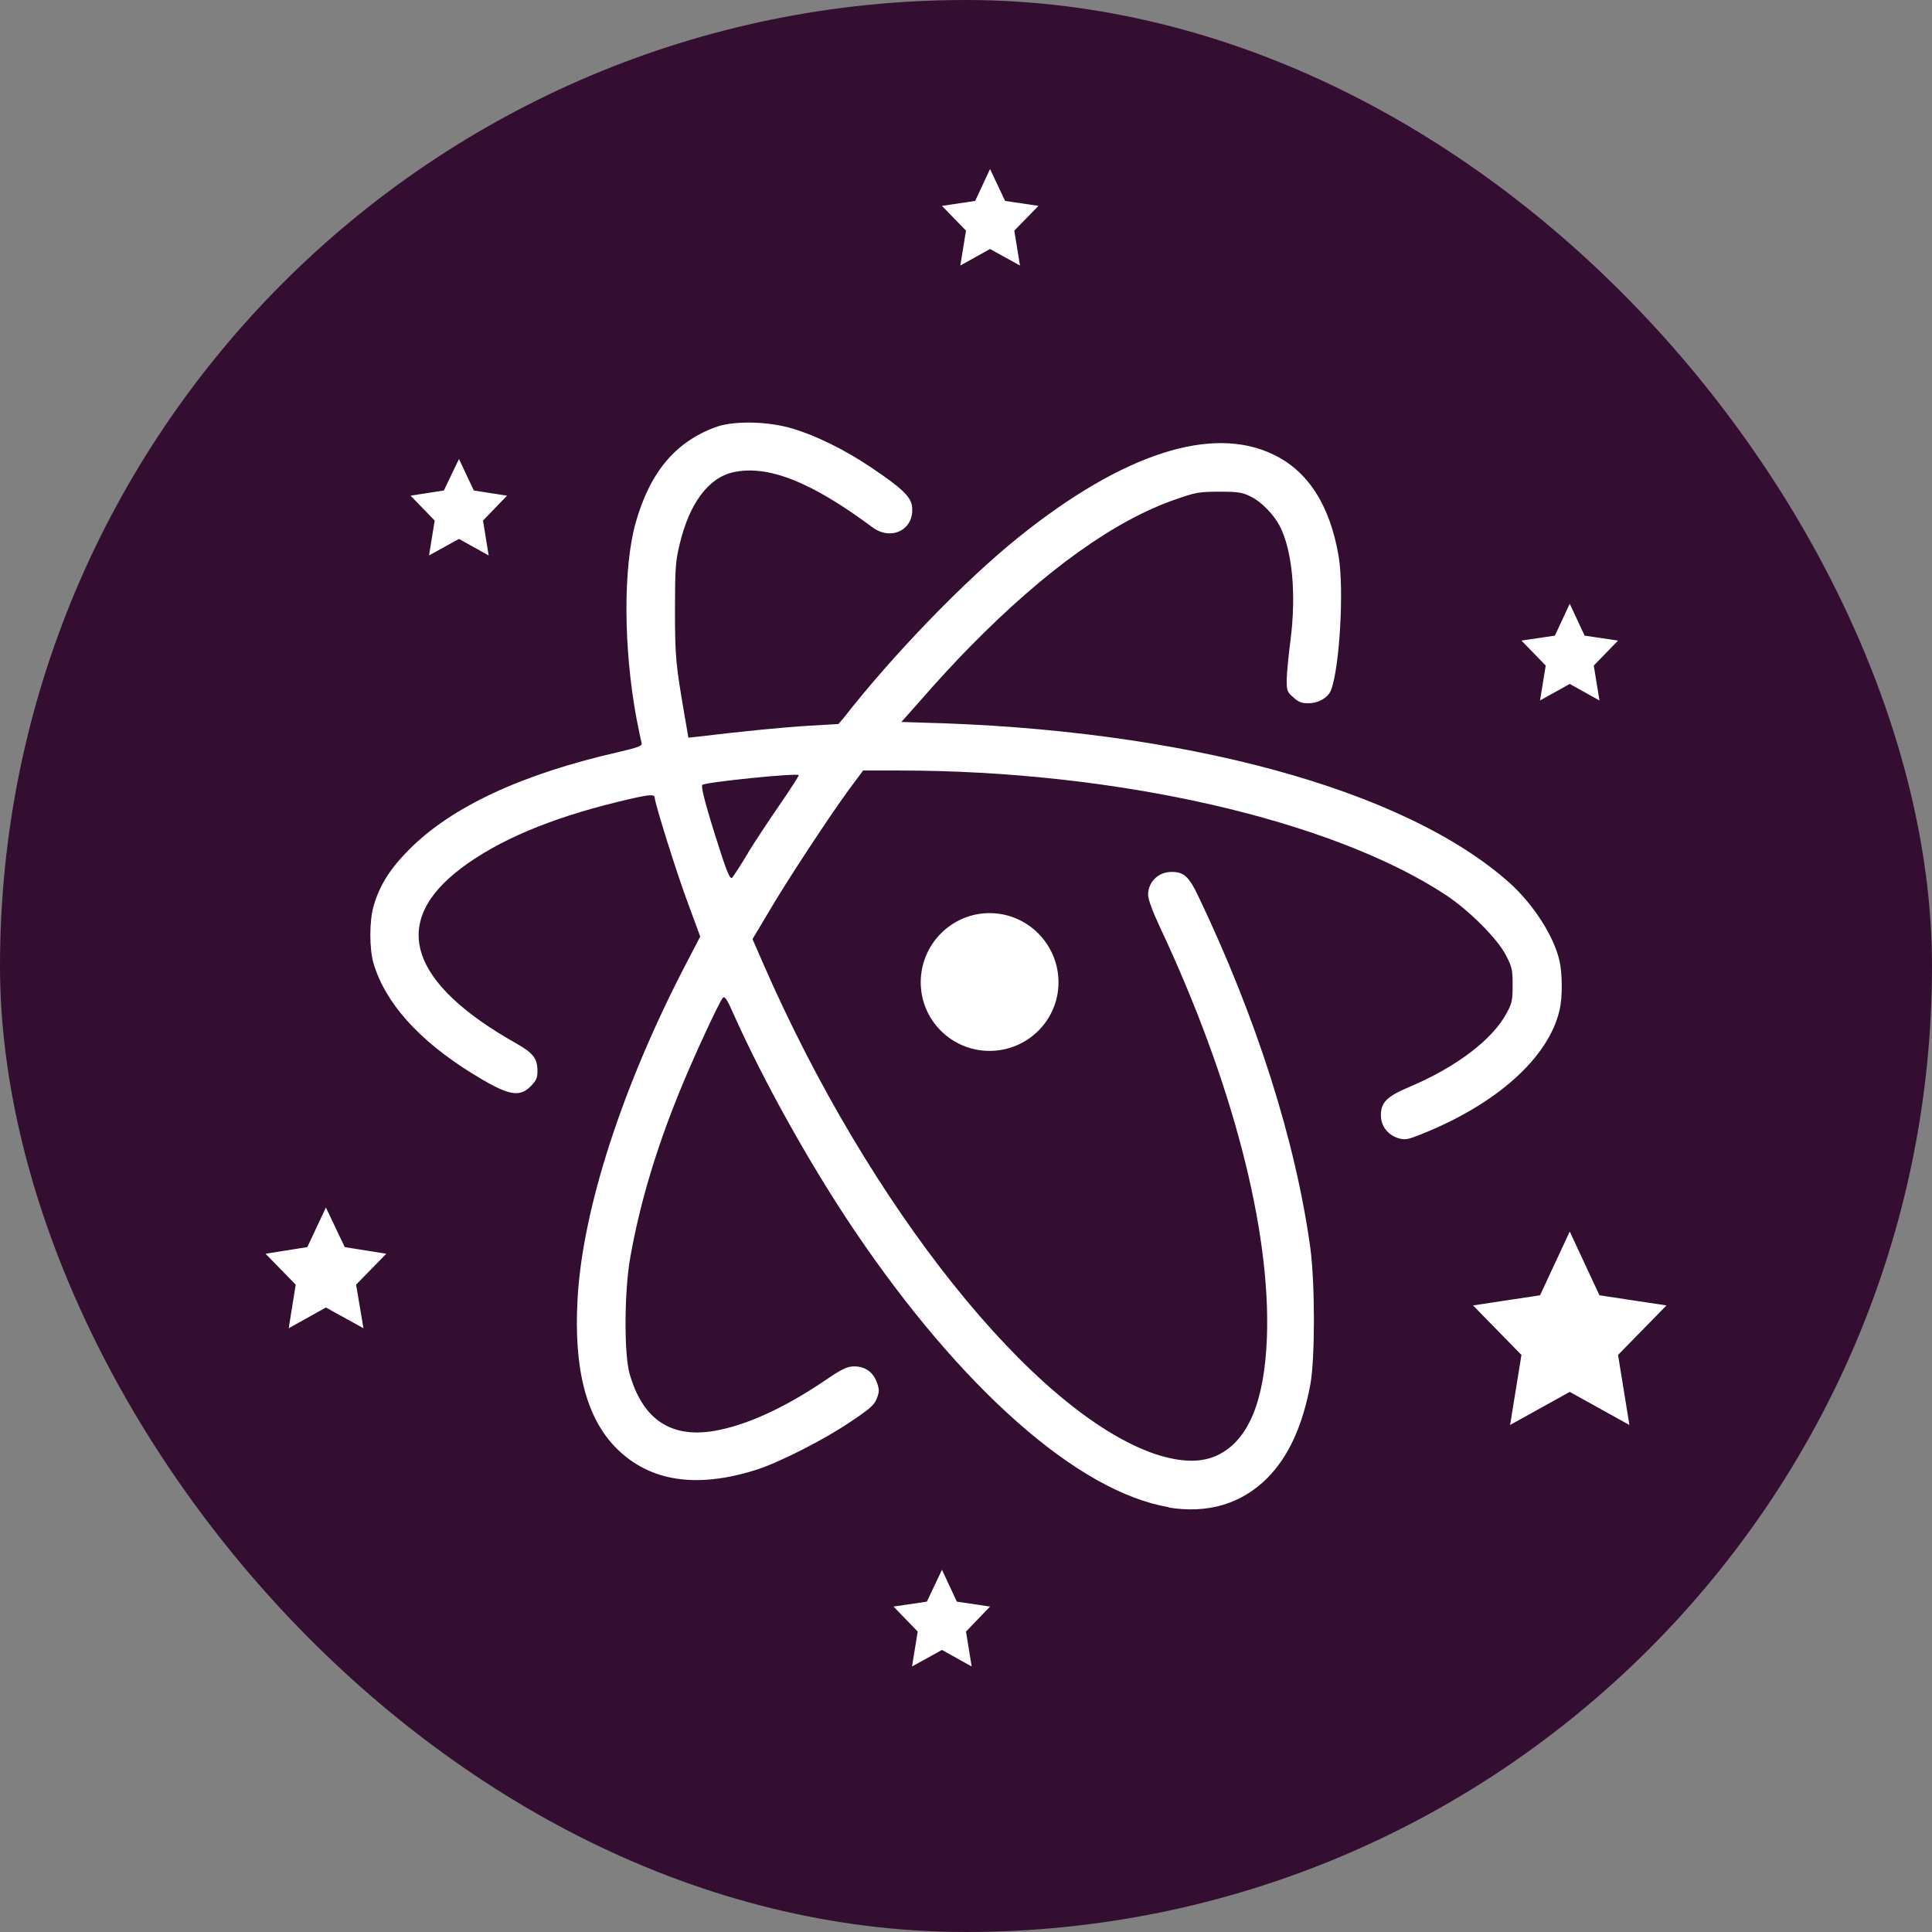 <svg xmlns="http://www.w3.org/2000/svg" width="16" height="16" version="1">
 <rect width="100%" height="100%" fill="#808080" stroke="none"/>
 <rect fill="#340e31" width="16" height="16" x="0" y="0" rx="8" ry="8"/>
 <path style="fill:#ffffff" d="M 8.199 1.4 L 8.076 1.664 L 7.801 1.705 L 8 1.91 L 7.953 2.199 L 8.199 2.062 L 8.447 2.199 L 8.4 1.91 L 8.6 1.705 L 8.324 1.664 L 8.199 1.4 z M 6.234 3.5 C 6.122 3.497 6.016 3.508 5.945 3.531 C 5.6 3.65 5.384 3.905 5.264 4.33 C 5.16 4.701 5.163 5.368 5.271 5.949 C 5.29 6.05 5.31 6.141 5.314 6.156 C 5.32 6.177 5.282 6.191 5.119 6.229 C 4.321 6.411 3.739 6.682 3.389 7.035 C 3.232 7.192 3.144 7.33 3.094 7.504 C 3.058 7.624 3.058 7.862 3.094 7.98 C 3.192 8.307 3.467 8.613 3.902 8.885 C 4.205 9.072 4.297 9.094 4.395 8.996 C 4.44 8.95 4.451 8.928 4.451 8.873 C 4.451 8.766 4.418 8.722 4.275 8.641 C 3.383 8.138 3.226 7.635 3.822 7.188 C 4.125 6.961 4.546 6.78 5.115 6.641 C 5.365 6.58 5.422 6.573 5.422 6.605 C 5.422 6.65 5.606 7.237 5.701 7.49 L 5.799 7.756 L 5.67 8.004 C 5.154 9 4.823 10.017 4.783 10.76 C 4.751 11.332 4.853 11.741 5.105 11.994 C 5.381 12.27 5.77 12.33 6.27 12.17 C 6.458 12.109 6.831 11.92 7.049 11.771 C 7.206 11.666 7.241 11.635 7.262 11.58 C 7.283 11.525 7.283 11.507 7.262 11.449 C 7.231 11.363 7.165 11.316 7.076 11.316 C 7.018 11.316 6.978 11.333 6.83 11.434 C 6.493 11.662 6.178 11.805 5.916 11.85 C 5.553 11.912 5.32 11.753 5.213 11.373 C 5.167 11.208 5.17 10.679 5.221 10.406 C 5.298 9.972 5.432 9.521 5.625 9.047 C 5.739 8.765 5.957 8.295 5.986 8.264 C 6.001 8.247 6.021 8.274 6.07 8.387 C 6.32 8.947 6.7 9.631 7.072 10.184 C 7.961 11.502 8.933 12.359 9.682 12.482 L 9.674 12.484 C 10.003 12.538 10.281 12.455 10.496 12.24 C 10.671 12.062 10.786 11.813 10.852 11.465 C 10.891 11.247 10.891 10.636 10.852 10.338 C 10.73 9.45 10.407 8.432 9.922 7.418 C 9.846 7.259 9.803 7.221 9.705 7.221 C 9.595 7.219 9.508 7.303 9.508 7.41 C 9.508 7.447 9.545 7.548 9.607 7.68 C 10.205 8.953 10.525 10.185 10.492 11.076 C 10.472 11.607 10.338 11.926 10.088 12.049 C 9.956 12.114 9.79 12.114 9.57 12.043 C 8.563 11.702 7.199 9.995 6.32 7.979 L 6.232 7.777 L 6.361 7.561 C 6.505 7.313 6.868 6.76 7.035 6.533 L 7.148 6.381 L 7.445 6.381 C 9.247 6.381 11.031 6.79 11.977 7.414 C 12.169 7.542 12.401 7.774 12.471 7.91 C 12.521 8.005 12.527 8.03 12.527 8.156 C 12.527 8.28 12.522 8.309 12.48 8.385 C 12.365 8.607 12.059 8.839 11.666 9.004 C 11.484 9.081 11.436 9.131 11.436 9.236 C 11.436 9.325 11.493 9.399 11.58 9.426 C 11.637 9.442 11.657 9.438 11.758 9.398 C 12.393 9.148 12.827 8.758 12.916 8.363 C 12.941 8.257 12.939 8.057 12.914 7.953 C 12.867 7.75 12.698 7.489 12.504 7.314 C 11.638 6.537 9.801 6.036 7.621 5.984 L 7.465 5.979 L 7.646 5.775 C 7.744 5.661 7.919 5.471 8.039 5.35 C 8.659 4.719 9.236 4.307 9.738 4.135 C 9.898 4.079 9.929 4.072 10.096 4.072 C 10.25 4.072 10.289 4.077 10.355 4.111 C 10.446 4.154 10.548 4.26 10.6 4.359 C 10.702 4.562 10.736 4.917 10.688 5.297 C 10.671 5.427 10.656 5.579 10.656 5.631 C 10.656 5.719 10.66 5.732 10.711 5.775 C 10.752 5.814 10.78 5.824 10.834 5.824 C 10.92 5.824 11 5.777 11.023 5.715 C 11.094 5.531 11.132 4.882 11.086 4.607 C 11.015 4.186 10.833 3.901 10.545 3.764 C 10.036 3.518 9.299 3.756 8.438 4.447 C 7.987 4.809 7.394 5.424 6.984 5.949 L 6.943 5.996 L 6.703 6.01 C 6.5 6.022 6.169 6.054 5.785 6.1 L 5.701 6.109 L 5.666 5.906 C 5.597 5.502 5.59 5.442 5.59 5.055 C 5.59 4.715 5.594 4.65 5.627 4.514 C 5.707 4.17 5.867 3.955 6.076 3.91 C 6.364 3.849 6.722 3.993 7.223 4.365 C 7.383 4.486 7.577 4.383 7.553 4.193 C 7.542 4.111 7.466 4.04 7.211 3.869 C 6.997 3.725 6.758 3.607 6.562 3.549 C 6.466 3.52 6.347 3.503 6.234 3.5 z M 3.801 3.801 L 3.676 4.062 L 3.4 4.105 L 3.6 4.311 L 3.553 4.6 L 3.801 4.463 L 4.047 4.6 L 4 4.311 L 4.199 4.105 L 3.924 4.062 L 3.801 3.801 z M 13 5 L 12.877 5.264 L 12.6 5.305 L 12.801 5.512 L 12.754 5.801 L 13 5.664 L 13.246 5.801 L 13.199 5.512 L 13.4 5.305 L 13.123 5.264 L 13 5 z M 6.615 6.42 C 6.615 6.428 6.548 6.532 6.463 6.656 C 6.378 6.779 6.258 6.96 6.195 7.062 L 6.195 7.064 C 6.135 7.164 6.076 7.254 6.064 7.268 C 6.048 7.285 6.024 7.237 5.951 7.006 C 5.848 6.687 5.803 6.515 5.816 6.5 C 5.838 6.478 6.615 6.398 6.615 6.42 z M 8.195 7.562 C 7.881 7.562 7.625 7.82 7.625 8.135 C 7.625 8.449 7.881 8.703 8.195 8.703 C 8.51 8.703 8.766 8.449 8.766 8.135 C 8.766 7.82 8.51 7.562 8.195 7.562 z M 2.699 10 L 2.545 10.328 L 2.199 10.383 L 2.449 10.639 L 2.391 11 L 2.699 10.828 L 3.01 11 L 2.949 10.639 L 3.199 10.383 L 2.855 10.328 L 2.699 10 z M 13 10.199 L 12.754 10.727 L 12.199 10.811 L 12.6 11.221 L 12.506 11.801 L 13 11.527 L 13.494 11.801 L 13.4 11.221 L 13.801 10.811 L 13.246 10.727 L 13 10.199 z M 7.801 13 L 7.676 13.264 L 7.4 13.305 L 7.6 13.512 L 7.553 13.801 L 7.801 13.664 L 8.047 13.801 L 8 13.512 L 8.199 13.305 L 7.924 13.264 L 7.801 13 z"/>
</svg>
